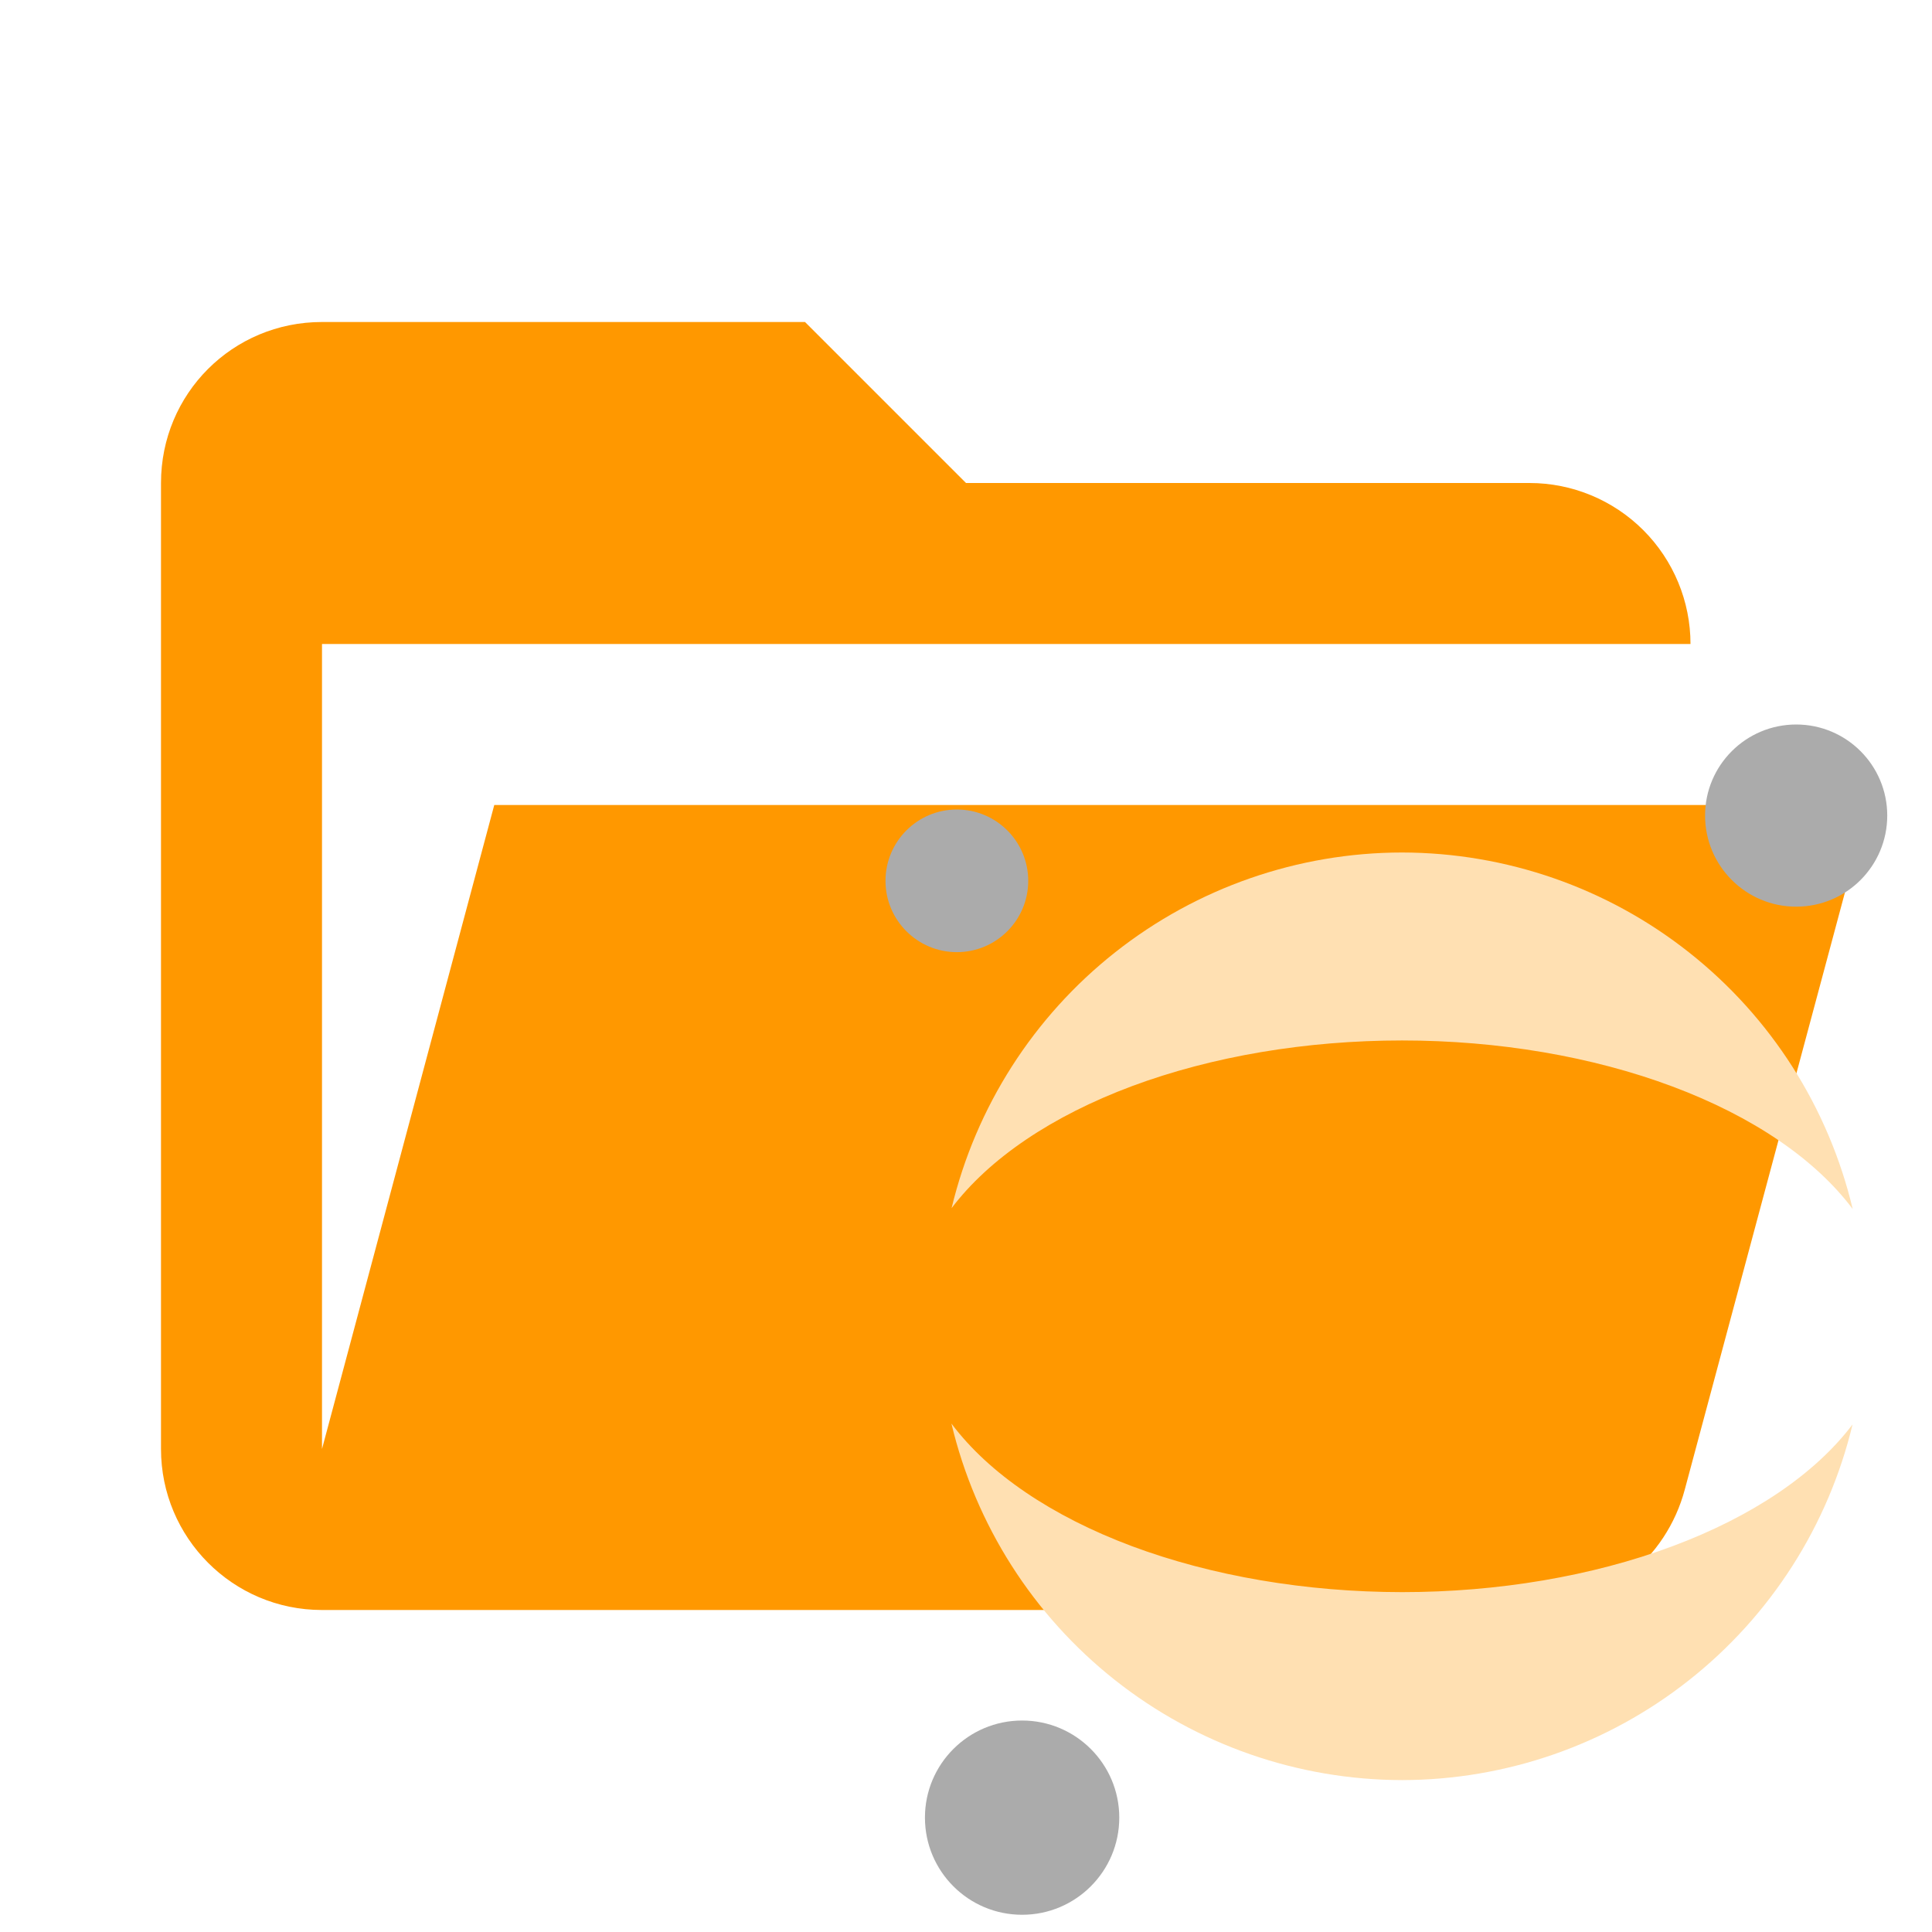 <svg width="24" height="24" viewBox="0 0 24 24" fill="none" xmlns="http://www.w3.org/2000/svg">
<path d="M19 20H4C2.89 20 2 19.1 2 18V6C2 4.89 2.89 4 4 4H10L12 6H19C19.53 6 20.039 6.211 20.414 6.586C20.789 6.961 21 7.47 21 8H4V18L6.14 10H23.21L20.93 18.5C20.7 19.37 19.92 20 19 20Z" fill="#FF9800"/>
<path d="M17.417 10.59C16.124 10.591 14.869 11.028 13.854 11.829C12.839 12.63 12.123 13.75 11.821 15.008C12.289 14.39 13.069 13.863 14.063 13.492C15.058 13.122 16.224 12.925 17.417 12.925C18.612 12.925 19.78 13.124 20.776 13.497C21.771 13.869 22.55 14.399 23.015 15.019C22.715 13.759 22 12.636 20.984 11.833C19.969 11.029 18.712 10.592 17.417 10.59ZM11.819 17.684C12.119 18.944 12.834 20.066 13.85 20.87C14.865 21.673 16.122 22.111 17.417 22.113C18.71 22.111 19.965 21.675 20.98 20.873C21.995 20.072 22.711 18.953 23.013 17.695C22.545 18.313 21.765 18.84 20.77 19.21C19.776 19.58 18.609 19.778 17.417 19.778C16.222 19.777 15.054 19.578 14.058 19.206C13.063 18.833 12.284 18.304 11.819 17.684Z" fill="#FFE0B2"/>
<path d="M12.697 23.786C13.363 23.786 13.904 23.246 13.904 22.579C13.904 21.913 13.363 21.373 12.697 21.373C12.03 21.373 11.49 21.913 11.49 22.579C11.49 23.246 12.03 23.786 12.697 23.786Z" fill="#ABABAB"/>
<path d="M11.886 11.828C12.376 11.828 12.773 11.431 12.773 10.942C12.773 10.453 12.376 10.056 11.886 10.056C11.397 10.056 11 10.453 11 10.942C11 11.431 11.397 11.828 11.886 11.828Z" fill="#ABABAB"/>
<path d="M22.313 11.263C22.938 11.263 23.444 10.756 23.444 10.131C23.444 9.507 22.938 9 22.313 9C21.688 9 21.181 9.507 21.181 10.131C21.181 10.756 21.688 11.263 22.313 11.263Z" fill="#ABABAB"/>
</svg>
